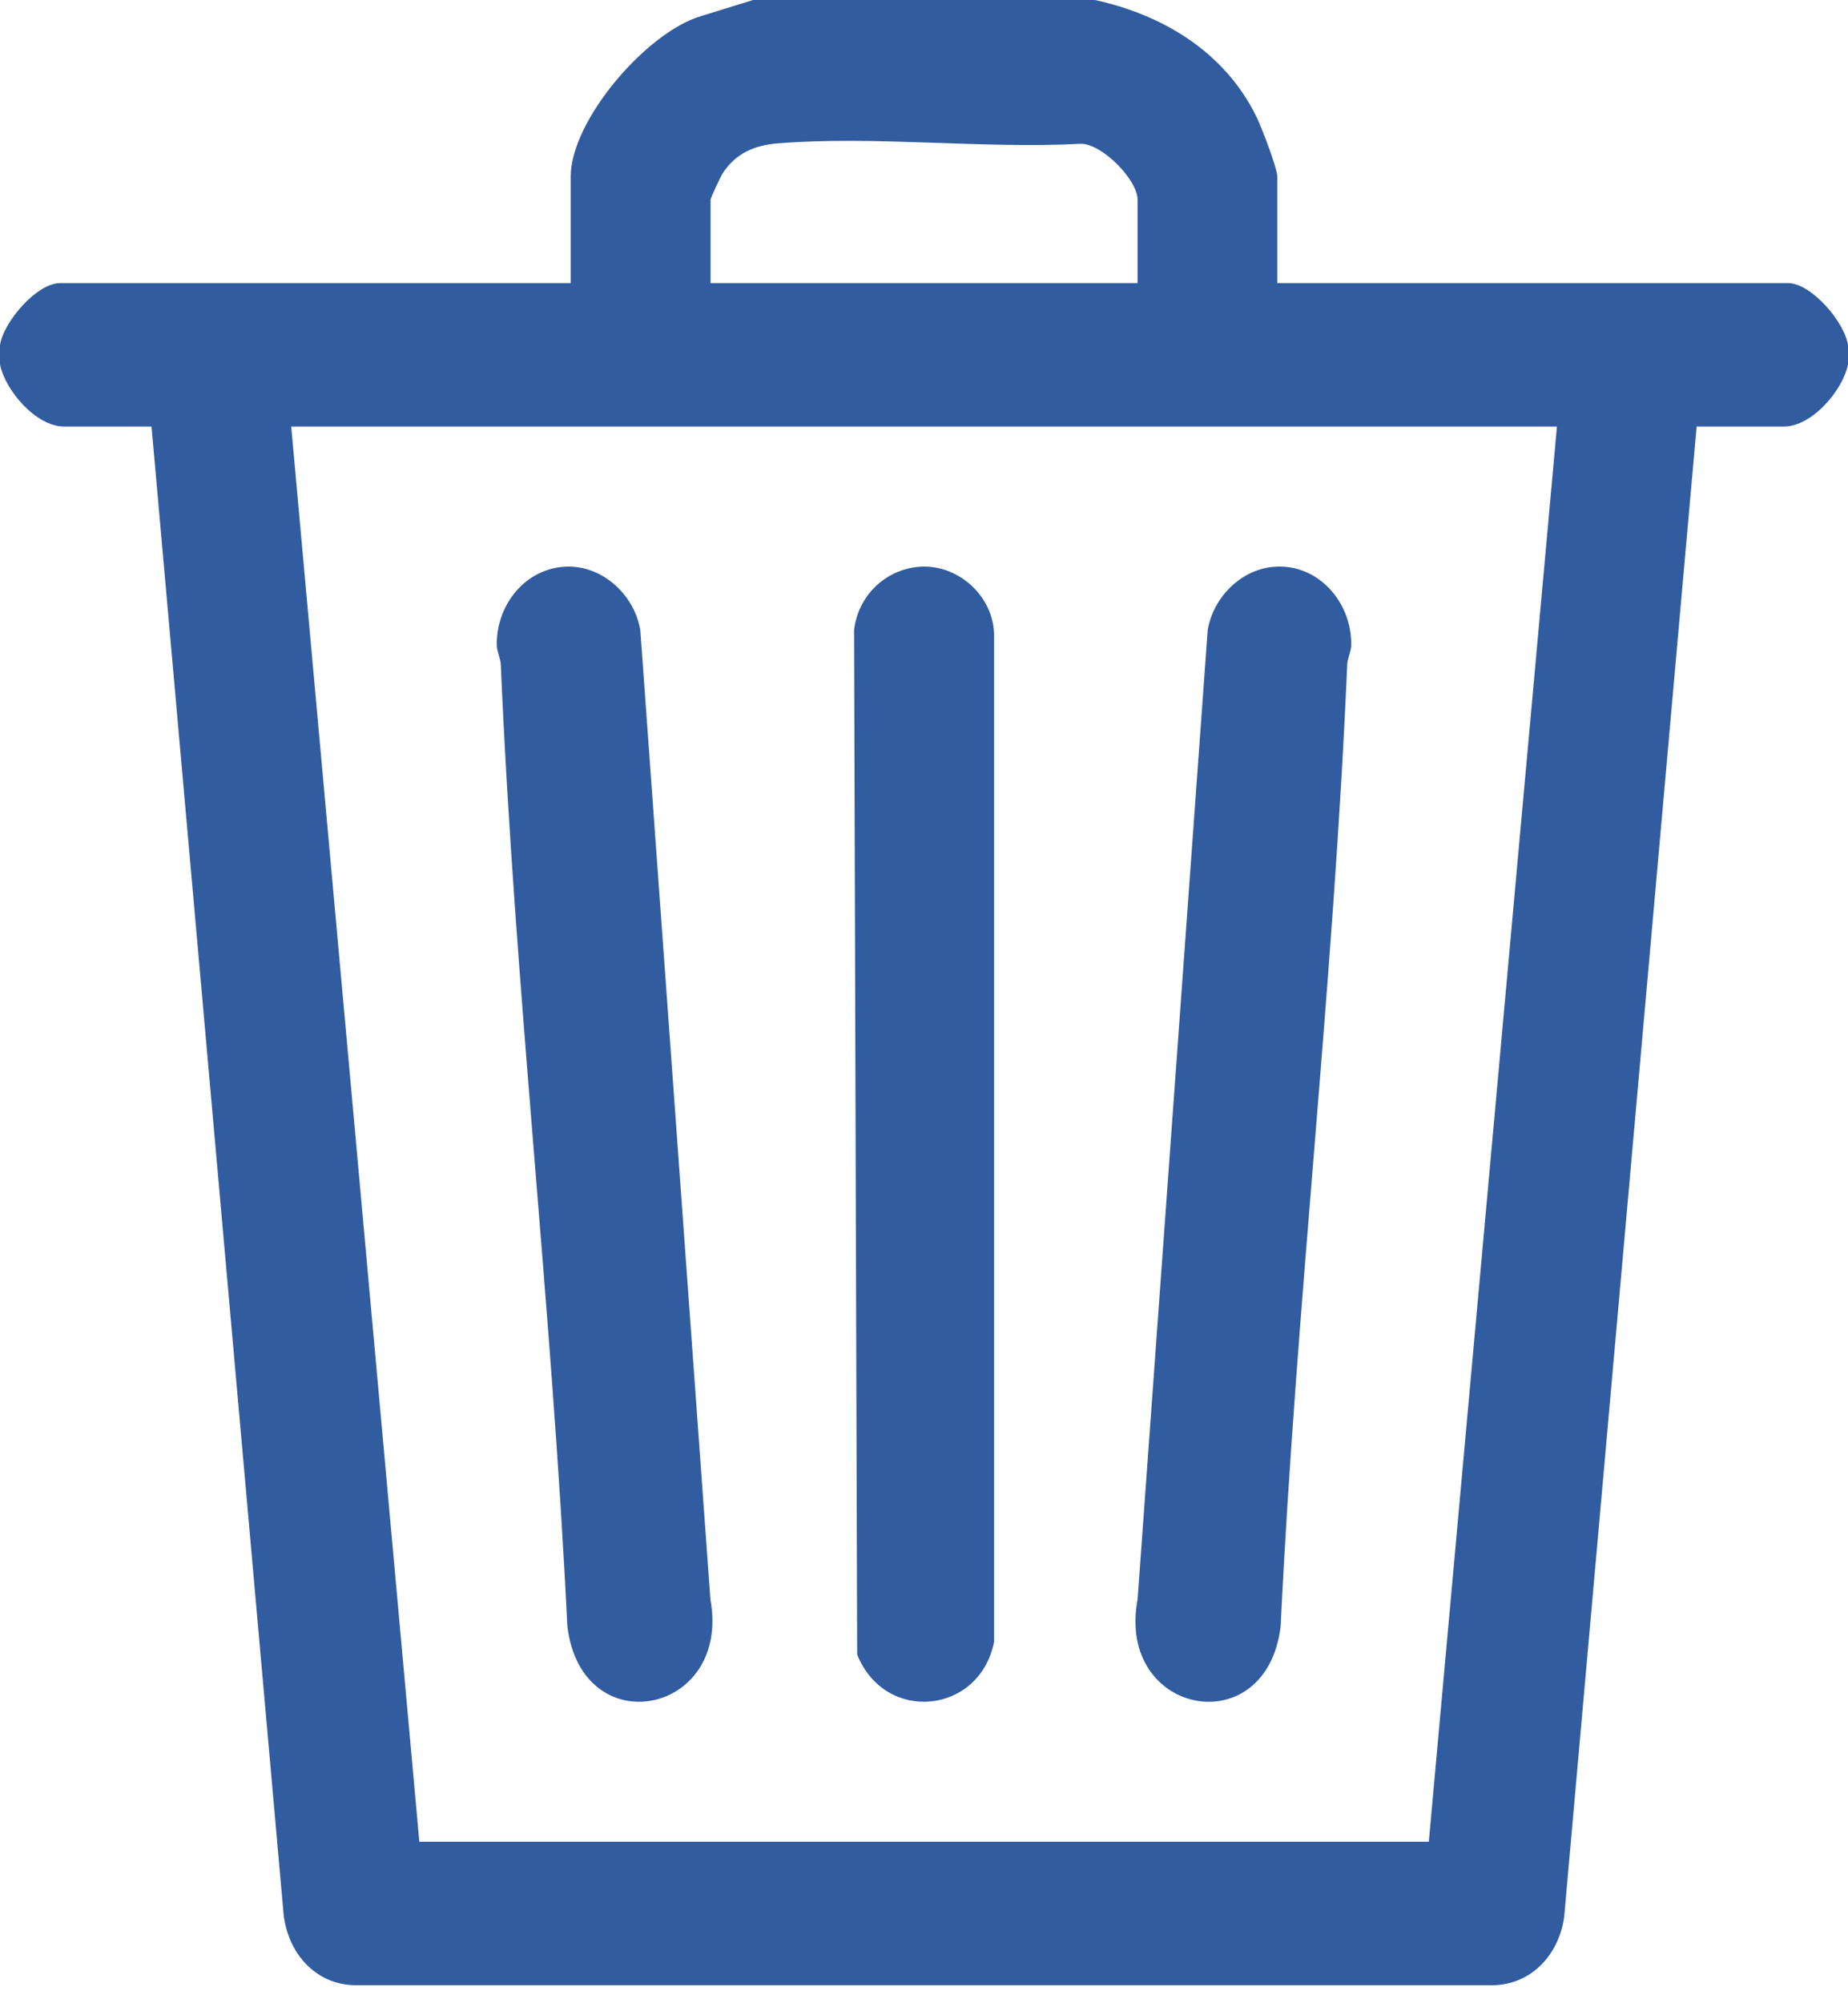 <svg width="12" height="13" viewBox="0 0 12 13" fill="none" xmlns="http://www.w3.org/2000/svg">
<path d="M7.11 0C7.554 0.097 7.951 0.338 8.157 0.754C8.189 0.817 8.294 1.092 8.294 1.145V1.837H11.609C11.762 1.837 11.977 2.089 12 2.239V2.365C11.966 2.534 11.766 2.768 11.584 2.768H11.017L10.157 12.439C10.123 12.691 9.933 12.892 9.669 12.883H2.306C2.044 12.88 1.865 12.667 1.841 12.416L0.984 2.768H0.416C0.234 2.768 0.034 2.534 0 2.365V2.239C0.023 2.089 0.238 1.837 0.391 1.837H3.706V1.145C3.706 0.782 4.199 0.207 4.554 0.104L4.89 0H7.109H7.11ZM7.387 1.837V1.296C7.387 1.169 7.16 0.934 7.019 0.933C6.382 0.967 5.684 0.88 5.054 0.93C4.902 0.942 4.78 0.992 4.693 1.124C4.679 1.146 4.614 1.285 4.614 1.296V1.837H7.387ZM10.11 2.768H1.891L2.723 11.952H9.278L10.11 2.768Z" fill="#315CA0"/>
<path d="M8.264 3.679C8.556 3.65 8.78 3.908 8.774 4.188C8.773 4.229 8.75 4.272 8.748 4.315C8.659 6.396 8.416 8.471 8.316 10.552C8.226 11.319 7.246 11.133 7.387 10.379L7.842 4.091C7.875 3.883 8.051 3.7 8.264 3.679L8.264 3.679Z" fill="#315CA0"/>
<path d="M3.65 3.679C3.898 3.654 4.12 3.854 4.158 4.091L4.613 10.379C4.75 11.131 3.775 11.32 3.684 10.552C3.583 8.471 3.341 6.396 3.252 4.315C3.25 4.272 3.227 4.229 3.226 4.188C3.221 3.939 3.395 3.704 3.65 3.679L3.65 3.679Z" fill="#315CA0"/>
<path d="M5.97 3.678C6.218 3.659 6.448 3.865 6.455 4.113V10.656C6.359 11.127 5.746 11.186 5.566 10.737L5.546 4.089C5.571 3.868 5.747 3.696 5.969 3.678H5.97Z" fill="#315CA0"/>
</svg>
